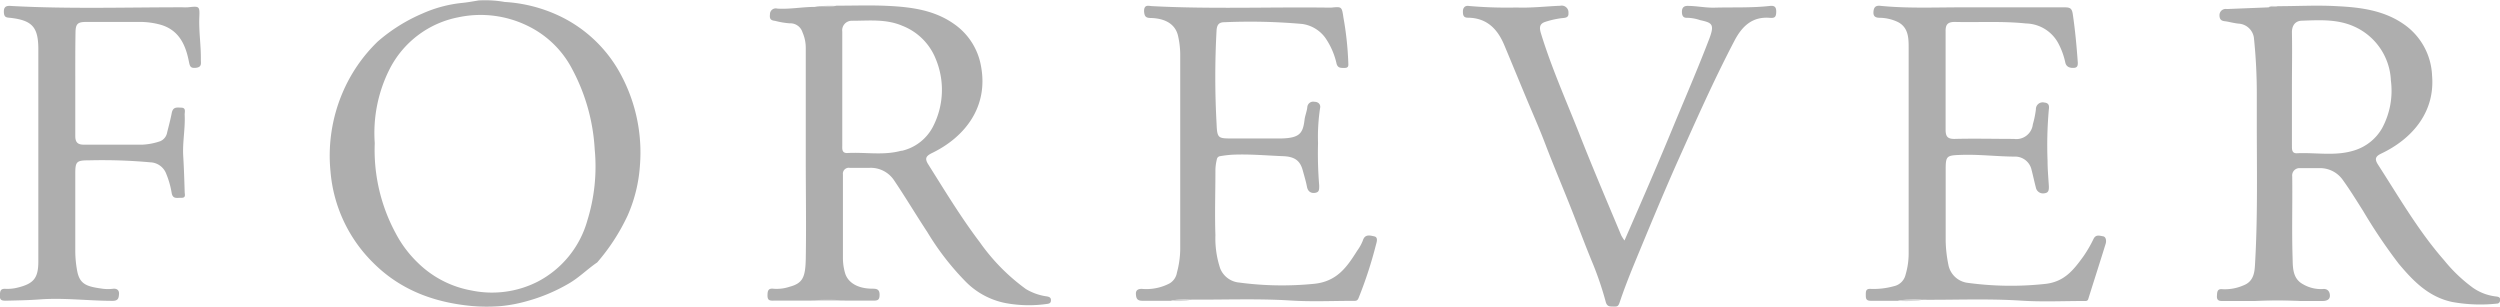 <svg id="Layer_1" data-name="Layer 1" xmlns="http://www.w3.org/2000/svg" viewBox="0 0 343.03 42.1"><defs><style>.cls-1{opacity:0.32;}.cls-2{fill:gray;}</style></defs><title>NEW-homepage ver4</title><g class="cls-1"><path d="M260.43,41.27c-1.25,0-2.5,0-3.74,0-.67,0-.68-.34-.68-.82s0-.86.69-.81a10.28,10.28,0,0,0,3.16-.37,2.1,2.1,0,0,0,1.61-1.59,10.15,10.15,0,0,0,.42-2.86c0-9.4,0-18.81,0-28.21,0-1.33,0-2.81-1.46-3.58a6,6,0,0,0-2.49-.59c-.57,0-.92-.16-.88-.8s.3-.91.94-.84c4,.4,8.07.18,12.1.21q6.63,0,13.25,0c.73,0,.95.19,1.06.93.33,2.22.53,4.43.69,6.66,0,.3,0,.67-.5.71s-1.08-.07-1.22-.75a10,10,0,0,0-.86-2.43A5.15,5.15,0,0,0,278,3.22c-3.26-.34-6.52-.13-9.78-.21-.9,0-1.27.3-1.26,1.23q0,6.78,0,13.55c0,.94.27,1.29,1.26,1.27,2.7-.07,5.4,0,8.1,0a2.28,2.28,0,0,0,2.61-2,12.85,12.85,0,0,0,.42-2.05.93.93,0,0,1,1.15-.94c.72.06.68.56.62,1a55.13,55.13,0,0,0-.17,7c0,1.17.11,2.34.18,3.51,0,.46,0,.87-.61.94a1,1,0,0,1-1.18-.81c-.21-.8-.38-1.62-.59-2.42a2.31,2.31,0,0,0-2.11-1.8c-2.59,0-5.16-.34-7.75-.23-1.78.07-1.92.16-1.92,2V33a18,18,0,0,0,.36,3.27A3.08,3.08,0,0,0,270,38.81a43.87,43.87,0,0,0,10.5.16c2.73-.25,4-1.91,5.36-3.78a17.57,17.57,0,0,0,1.4-2.41c.32-.66.87-.42,1.29-.36s.49.61.38,1c-.78,2.53-1.6,5.06-2.39,7.59-.1.33-.33.29-.55.29-2.9,0-5.81.14-8.69-.05-4.48-.29-8.95-.09-13.42-.12C262.75,41.32,261.58,41,260.43,41.27Z"/><path d="M160.67,41.27c-1.31,0-2.63,0-3.94,0-.72,0-.84-.37-.87-.92s.32-.73.84-.71a6.87,6.87,0,0,0,3.79-.76,2.11,2.11,0,0,0,1-1.48,12.88,12.88,0,0,0,.45-3.15c0-9,0-17.94,0-26.9A11.79,11.79,0,0,0,161.66,5c-.32-1.56-1.59-2.45-3.68-2.53-.74,0-.95-.17-1-.94,0-.95.61-.72,1.08-.69,7.94.42,15.89.11,23.83.2.27,0,.55,0,.81,0,1.38-.13,1.42-.15,1.63,1.34A43.86,43.86,0,0,1,185,8.53c0,.34.13.78-.48.79s-.94,0-1.12-.55a10.07,10.07,0,0,0-1.56-3.59,4.72,4.72,0,0,0-3.14-1.89A81.12,81.12,0,0,0,168,3.05c-.63,0-1,.23-1.07,1.06a117.94,117.94,0,0,0,0,12.89c.08,2.05.23,2,2.33,2s4.39,0,6.58,0c2.48-.07,2.94-.7,3.16-2.57.07-.58.32-1.14.38-1.74a.81.81,0,0,1,1-.72c.52,0,.87.38.75.87a26.51,26.51,0,0,0-.28,4.79,54.19,54.19,0,0,0,.16,5.83c0,.6,0,.91-.56,1s-1-.18-1.12-.84-.38-1.53-.59-2.29c-.36-1.29-1.1-1.84-2.67-1.9-2.32-.09-4.64-.31-7-.2a15.84,15.84,0,0,0-1.67.2.52.52,0,0,0-.44.47,6.42,6.42,0,0,0-.19,1.57c0,2.93-.1,5.87,0,8.79a13,13,0,0,0,.67,4.61,3.11,3.11,0,0,0,2.6,1.9,44.48,44.48,0,0,0,10.19.18c3.2-.29,4.58-2.3,6-4.56A6.16,6.16,0,0,0,187,33c.28-.92,1-.69,1.56-.57s.35.75.24,1.15a57.4,57.4,0,0,1-2.39,7.32c-.17.41-.4.38-.68.38-2.9,0-5.81.14-8.7-.05-4.51-.28-9-.09-13.52-.12C162.58,41.31,161.61,41,160.67,41.27Z"/><path d="M222.9,33c1.31-3,2.55-5.83,3.76-8.66q1.47-3.42,2.89-6.86c1.68-4.06,3.43-8.09,5-12.2.75-2,.33-2.16-1.28-2.52a5.94,5.94,0,0,0-1.76-.32c-.62.05-.73-.39-.73-.83s.17-.81.78-.8c1.23,0,2.45.27,3.7.24,2.52-.07,5,.05,7.55-.23.61-.07.92.07.91.79s-.19.89-.86.84c-2.4-.21-3.81,1.13-4.85,3.1-2.91,5.55-5.43,11.28-8,17-2,4.52-3.88,9.08-5.77,13.65-.71,1.73-1.4,3.49-2,5.28-.17.52-.33.62-.78.6s-.93.08-1.13-.65a44.85,44.85,0,0,0-1.74-5.17c-1-2.4-1.91-4.85-2.86-7.27-1.22-3.1-2.53-6.17-3.72-9.29-.76-2-1.62-3.94-2.44-5.9-1.06-2.53-2.1-5.07-3.16-7.6-.93-2.23-2.41-3.75-5-3.77-.63,0-.68-.39-.68-.87s.27-.83.82-.74a59.46,59.46,0,0,0,6.54.21c2,.08,4-.16,6-.24a.93.93,0,0,1,1.12,1c.06.7-.52.65-1,.71a12.23,12.23,0,0,0-2.12.48c-.83.25-.91.75-.66,1.58,1.44,4.7,3.44,9.18,5.24,13.73,1.85,4.71,3.84,9.36,5.78,14A5.78,5.78,0,0,0,222.9,33Z"/><path class="cls-2" d="M309.42,41.27a3.59,3.59,0,0,1,2.05-.17,15,15,0,0,1,4.07.17Z"/><path class="cls-2" d="M111.08,41.27a13.13,13.13,0,0,1,4.92,0Z"/><path class="cls-2" d="M260.43,41.27a11.54,11.54,0,0,1,3.47-.16A13.44,13.44,0,0,1,260.43,41.27Z"/><path class="cls-2" d="M114.77.82a8.88,8.88,0,0,1-3,.17A11.08,11.08,0,0,1,114.77.82Z"/><path class="cls-2" d="M160.67,41.27a7.81,7.81,0,0,1,2.85-.16A9.4,9.4,0,0,1,160.67,41.27Z"/><path class="cls-2" d="M312.5.83c-.37.34-.81.15-1.23.16C311.65.68,312.09.87,312.5.83Z"/><path d="M10.33,11.59c0,2.36,0,4.72,0,7.08,0,.87.35,1.19,1.21,1.18,2.66,0,5.32,0,8,0A8.79,8.79,0,0,0,22,19.37a1.6,1.6,0,0,0,.94-1.23c.22-.87.45-1.73.62-2.61s.67-.78,1.27-.76c.75,0,.49.59.51,1,.09,1.88-.31,3.75-.2,5.63.1,1.65.15,3.29.2,4.93,0,.32.21.82-.43.81s-1.18.2-1.35-.63a11.93,11.93,0,0,0-.83-2.85,2.43,2.43,0,0,0-2.13-1.39A73,73,0,0,0,12.19,22c-1.68,0-1.86.17-1.86,1.8,0,3.58,0,7.15,0,10.72a15.16,15.16,0,0,0,.25,2.6c.35,1.94,1.36,2.2,3.52,2.5a5.62,5.62,0,0,0,1.42,0c.58-.06.85.26.81.74s-.08.91-.84.92c-3.34,0-6.66-.44-10-.2-1.58.12-3.15.14-4.73.18-.53,0-.81-.1-.78-.72s.08-.94.76-.91a5.72,5.72,0,0,0,1.69-.17c2.2-.54,2.83-1.31,2.83-3.59V6.77c0-3-.8-3.95-3.73-4.31-.62-.07-1,0-1-.89S1.2.8,1.73.83C9.47,1.24,17.22,1,25,1a7.3,7.3,0,0,0,.81,0c1.56-.17,1.6-.17,1.54,1.37-.08,1.95.24,3.88.21,5.83,0,.48.16,1-.65,1.1s-.86-.23-1-.9c-.45-2.28-1.37-4.27-3.85-5a10.74,10.74,0,0,0-2.65-.39c-2.52,0-5.05,0-7.58,0-1.19,0-1.46.27-1.47,1.49C10.32,6.87,10.33,9.23,10.33,11.59Z"/><path d="M143.64,40.67a7.61,7.61,0,0,1-2.86-1,27.36,27.36,0,0,1-6.33-6.42c-2.59-3.41-4.8-7.07-7.08-10.69-.51-.81-.34-1.15.55-1.58,4.44-2.16,7.73-6.28,6.69-11.88a8.89,8.89,0,0,0-3.79-5.87c-2.88-2-6.28-2.32-9.67-2.45-2.12-.07-4.25,0-6.38,0-1,.27-2,0-3,.17-1.71,0-3.41.34-5.12.23a.79.79,0,0,0-1,.77c-.06.53,0,.85.7.91a10.76,10.76,0,0,0,2,.34,1.75,1.75,0,0,1,1.76,1.23,5.28,5.28,0,0,1,.45,2.22c0,5,0,10,0,15.06,0,4.62.08,9.24,0,13.85-.06,2.44-.38,3.3-2.23,3.79a5.53,5.53,0,0,1-2.18.27c-.68-.09-.83.21-.84.86s.19.79.81.77c1.68,0,3.37,0,5,0a26.09,26.09,0,0,1,4.92,0c1.29,0,2.57,0,3.85,0,.64,0,.79-.19.8-.8,0-.8-.44-.83-1-.84-2,0-3.42-.84-3.77-2.26a7.46,7.46,0,0,1-.26-1.87c0-3.85,0-7.69,0-11.53a.81.81,0,0,1,.93-.92h2.73a3.84,3.84,0,0,1,3.37,1.73c1.57,2.33,3,4.73,4.56,7.1a36.56,36.56,0,0,0,5.21,6.74,10.5,10.5,0,0,0,5.59,3,17.56,17.56,0,0,0,5.7.09c.35-.06.45-.2.45-.52S144,40.73,143.64,40.67Zm-19.93-20c-2.49.7-5,.18-7.49.33-.75,0-.65-.63-.65-1.1,0-2.63,0-5.26,0-7.88s0-5.12,0-7.68a1.31,1.31,0,0,1,1.36-1.49c2.32,0,4.64-.28,6.91.7A8.08,8.08,0,0,1,128.4,8.1a11,11,0,0,1-.33,9.17A6.44,6.44,0,0,1,123.71,20.7Z"/><path d="M342.49,40.68a6.9,6.9,0,0,1-3.18-1.2,21,21,0,0,1-3.94-3.76c-3.51-4-6.2-8.67-9.09-13.15-.5-.79-.32-1.14.52-1.53,4.07-1.95,7.33-5.55,6.91-10.65a9,9,0,0,0-4-7.15C327,1.4,323.82,1,320.69.85c-2.72-.16-5.45,0-8.19,0-.39.22-.84,0-1.23.16l-5.73.23a.85.85,0,0,0-1,.81c0,.54.17.8.72.86s1.3.29,2,.34a2.26,2.26,0,0,1,2,1.9,73.82,73.82,0,0,1,.4,8c0,1.21,0,2.42,0,3.63,0,6.29.13,12.58-.21,18.86-.08,1.34,0,2.9-1.63,3.52a6.36,6.36,0,0,1-2.91.52c-.71-.07-.69.44-.72.93s.17.7.7.69c1.51,0,3,0,4.55,0a39.07,39.07,0,0,1,6.12,0c1,0,2.09,0,3.13,0,.6,0,1-.22,1-.73s-.28-1-1-.91A4.86,4.86,0,0,1,316,39c-1.48-.8-1.39-2.37-1.43-3.69-.12-3.7,0-7.41-.05-11.12a1,1,0,0,1,1.06-1.12c.88,0,1.75,0,2.63,0a3.82,3.82,0,0,1,3.2,1.55c1,1.38,1.91,2.86,2.83,4.31a73.36,73.36,0,0,0,4.88,7.24c2,2.39,4.09,4.56,7.33,5.26a21.52,21.52,0,0,0,6.15.23c.31,0,.45-.25.46-.56S342.77,40.71,342.49,40.68ZM323,20.65c-2.59.81-5.25.25-7.88.38-.71,0-.63-.63-.64-1.11V12c0-2.52.05-5,0-7.57,0-1,.52-1.57,1.36-1.59,2.39-.08,4.79-.24,7.09.76a8.51,8.51,0,0,1,5.13,7.47,10.78,10.78,0,0,1-1.23,6.56A6.65,6.65,0,0,1,323,20.65Z"/><path d="M85.24,10.33A18.59,18.59,0,0,0,76.35,2,20.33,20.33,0,0,0,69.26.27,15.41,15.41,0,0,0,65.67.06c-.79.13-1.57.28-2.36.35A17.79,17.79,0,0,0,58,1.84a23.2,23.2,0,0,0-6.15,3.84A21.36,21.36,0,0,0,47,12.73a22.05,22.05,0,0,0-1.65,10.81,19.88,19.88,0,0,0,5.87,12.53c4,4,9,5.65,14.56,6a20.08,20.08,0,0,0,6.52-.75A23.76,23.76,0,0,0,78,38.93c1.44-.82,2.58-2,3.94-2.92a27.7,27.7,0,0,0,4.18-6.44,20.37,20.37,0,0,0,1.69-6.91A22.55,22.55,0,0,0,85.24,10.33Zm-4.67,20a13.6,13.6,0,0,1-6.82,8.33,13.83,13.83,0,0,1-9.09,1.19,14,14,0,0,1-7.28-3.75A15.77,15.77,0,0,1,54.29,32a24,24,0,0,1-2.87-12.37,19.42,19.42,0,0,1,2-10.07,13.45,13.45,0,0,1,9.48-7.19A14.68,14.68,0,0,1,72.51,3.6a13.5,13.5,0,0,1,6,5.88,26.37,26.37,0,0,1,3.09,11A24.93,24.93,0,0,1,80.57,30.32Z"/></g></svg>
